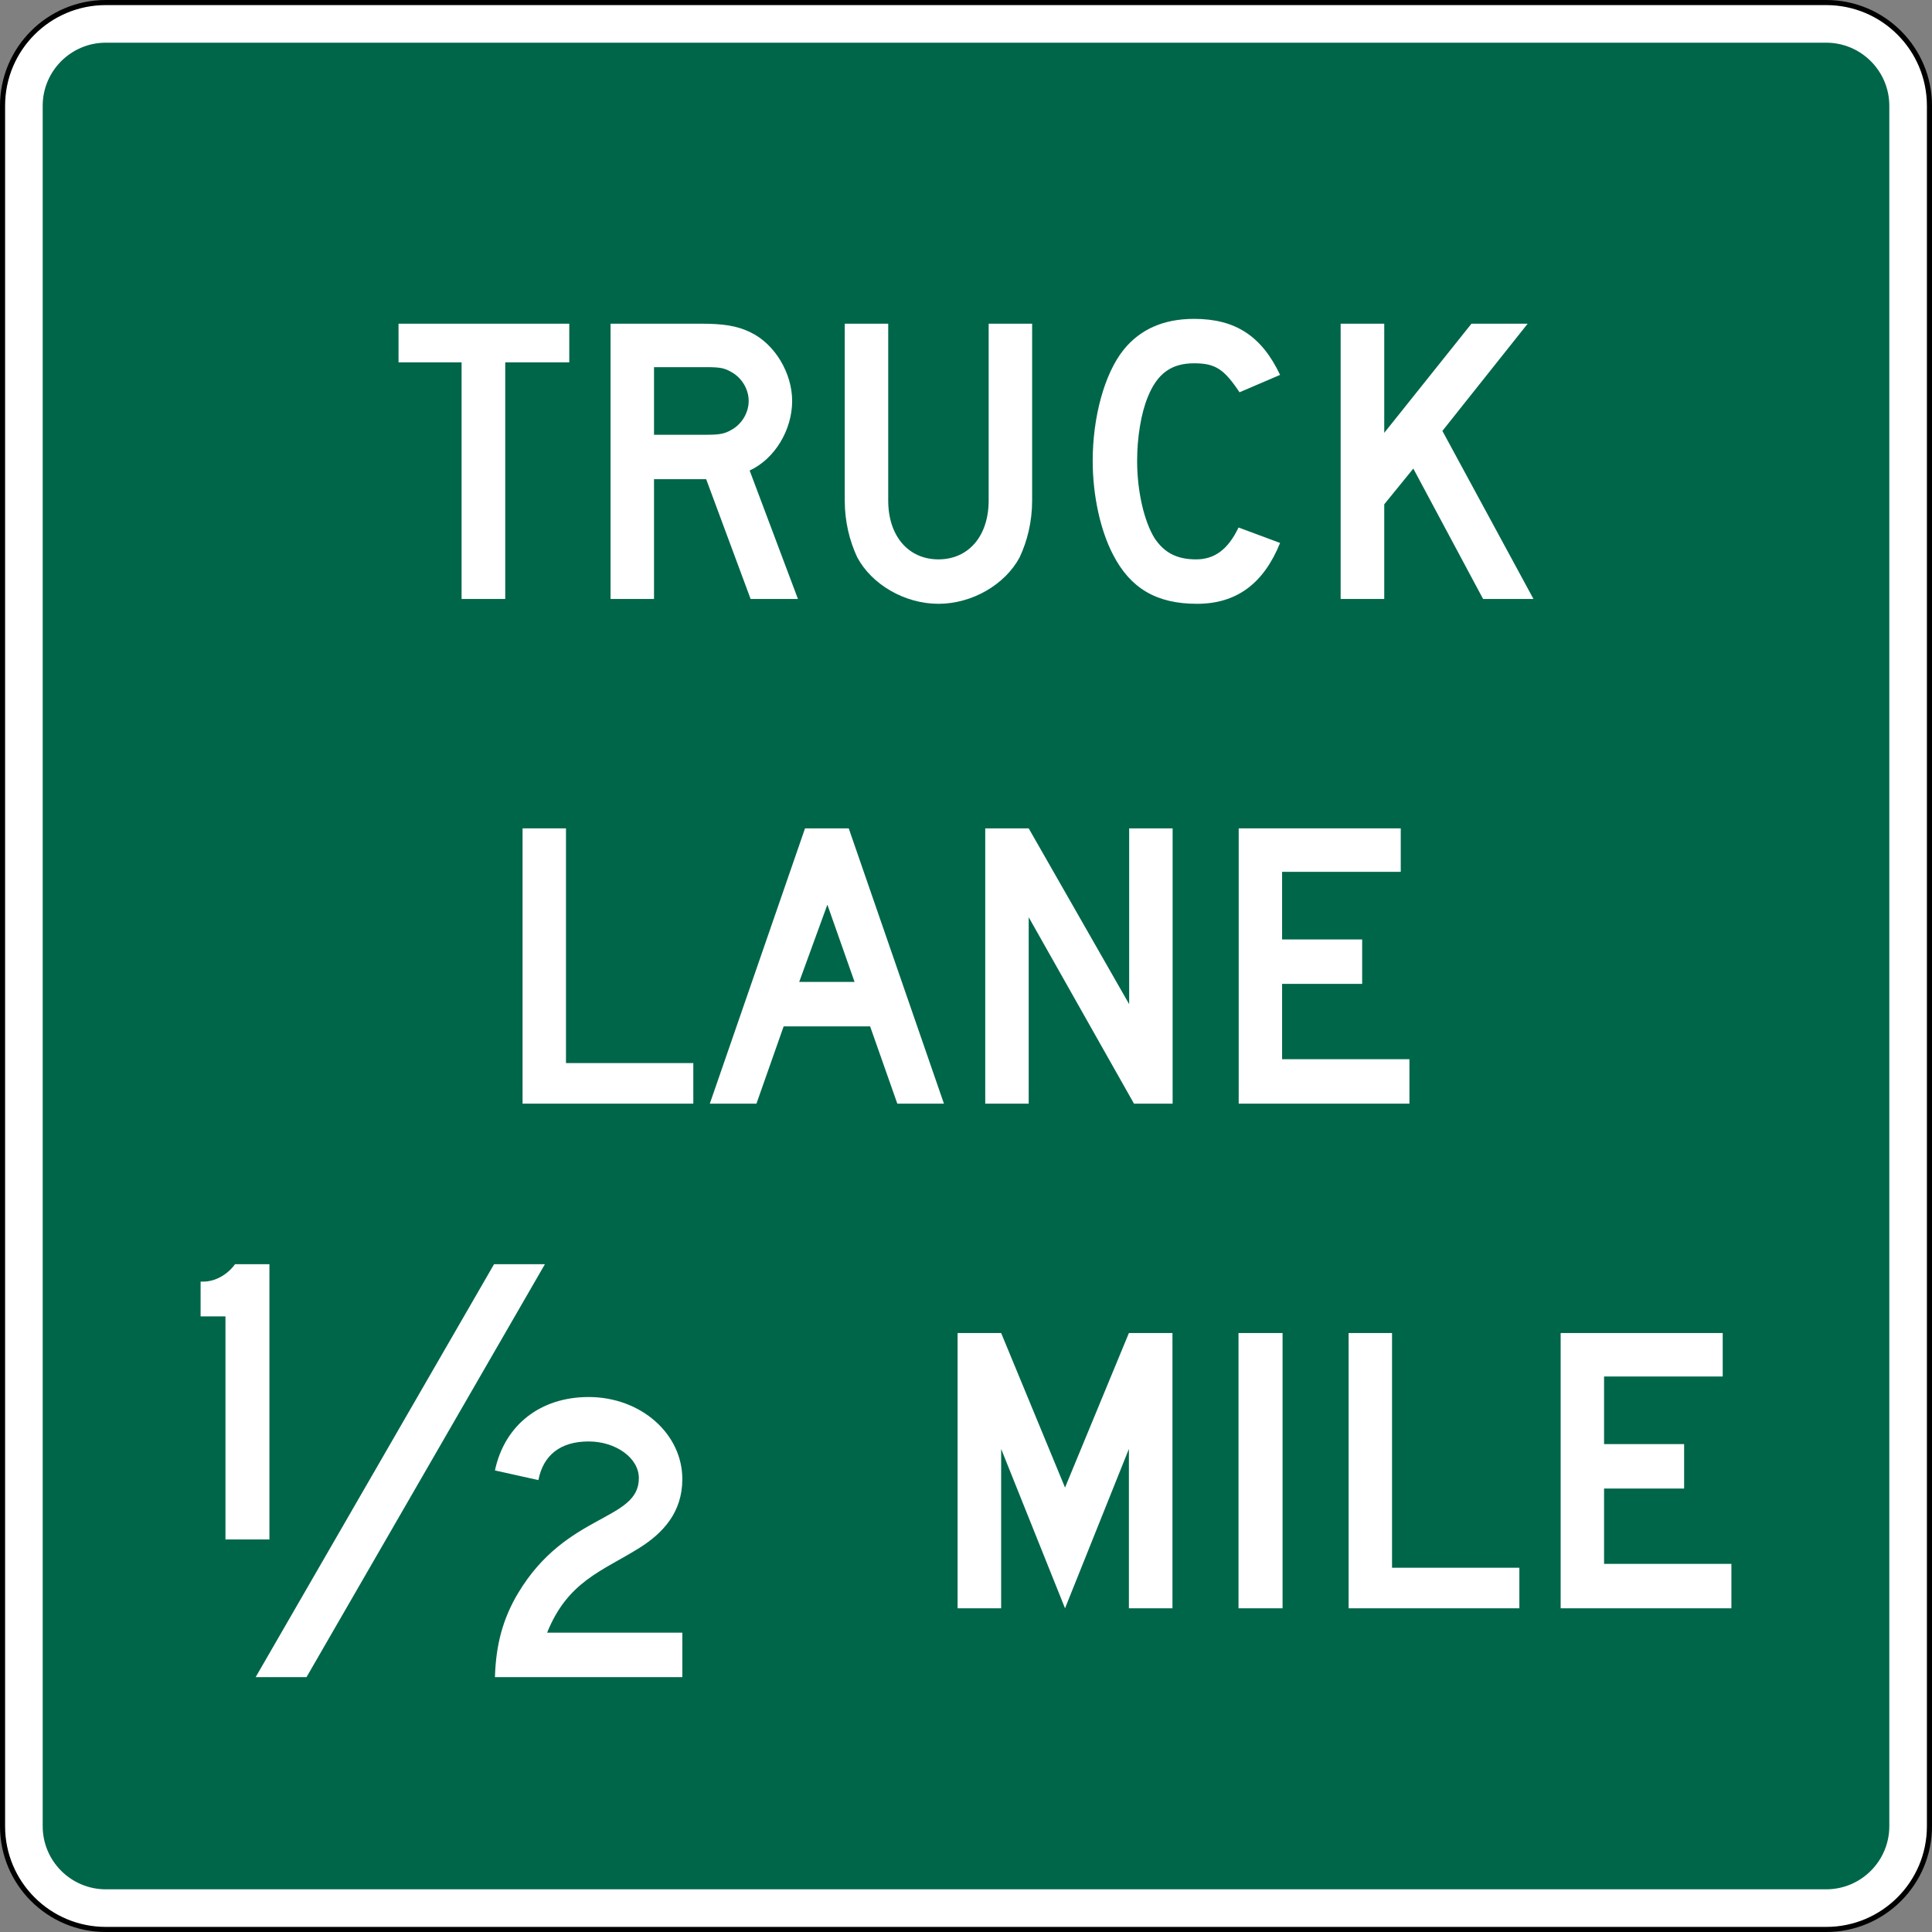 <?xml version="1.0" encoding="UTF-8" standalone="no"?>
<svg
   xmlns:dc="http://purl.org/dc/elements/1.1/"
   xmlns:cc="http://creativecommons.org/ns#"
   xmlns:rdf="http://www.w3.org/1999/02/22-rdf-syntax-ns#"
   xmlns:svg="http://www.w3.org/2000/svg"
   xmlns="http://www.w3.org/2000/svg"
   xmlns:sodipodi="http://sodipodi.sourceforge.net/DTD/sodipodi-0.dtd"
   xmlns:inkscape="http://www.inkscape.org/namespaces/inkscape"
   width="3790"
   height="3790"
   id="svg2"
   version="1.1"
   inkscape:version="0.48.2 r9819"
   sodipodi:docname="MUTCD D17-1.svg">
  <rect width="100%" height="100%" fill="#808080" stroke="none"/>
  <defs
     id="defs14" />
  <sodipodi:namedview
     pagecolor="#ffffff"
     bordercolor="#666666"
     borderopacity="1"
     objecttolerance="10"
     gridtolerance="10"
     guidetolerance="10"
     inkscape:pageopacity="0"
     inkscape:pageshadow="2"
     inkscape:window-width="1280"
     inkscape:window-height="1004"
     id="namedview12"
     showgrid="false"
     inkscape:zoom="0.11871136"
     inkscape:cx="1208.6446"
     inkscape:cy="2327.3173"
     inkscape:window-x="-8"
     inkscape:window-y="-8"
     inkscape:window-maximized="1"
     inkscape:current-layer="svg2"
     fit-margin-top="0"
     fit-margin-left="0"
     fit-margin-right="0"
     fit-margin-bottom="0" />
  <path
     inkscape:connector-curvature="0"
     style="fill:#ffffff;fill-rule:nonzero;stroke:#000000;stroke-width:10;stroke-linecap:butt;stroke-linejoin:miter;stroke-miterlimit:4;stroke-opacity:1;stroke-dasharray:none"
     d="m 3785,3582.5 c 0,111.838 -90.662,202.5 -202.5,202.5 l -3375,0 C 95.663,3785 5,3694.338 5,3582.5 L 5,207.5 C 5,95.663 95.663,5 207.5,5 l 3375,0 C 3694.338,5 3785,95.663 3785,207.5 l 0,3375 z"
     id="path11" />
  <path
     inkscape:connector-curvature="0"
     style="fill:#006649;fill-rule:nonzero;stroke:none"
     d="m 207.5,3706.25 c -68.236,0 -123.75,-55.513 -123.75,-123.75 l 0,-3375 c 0,-68.236 55.514,-123.75 123.75,-123.75 l 3375,0 c 68.237,0 123.75,55.514 123.75,123.75 l 0,3375 c 0,68.237 -55.513,123.75 -123.75,123.75 l -3375,0 z"
     id="path13" />
  <path
     inkscape:connector-curvature="0"
     style="fill:#ffffff;fill-rule:nonzero;stroke:none"
     d="M 2224.537,2165 2018,1799.312 2018,2165 l -85.263,0 0,-540 85.263,0 197.062,344.85 0,-344.85 85.275,0 0,540 -75.8,0 z"
     id="path15" />
  <path
     inkscape:connector-curvature="0"
     style="fill:#ffffff;fill-rule:nonzero;stroke:none"
     d="m 1025.128,2165 0,-540 85.151,0 0,460.425 249.784,0 0,79.575 -334.935,0 z"
     id="path17" />
  <path
     inkscape:connector-curvature="0"
     style="fill:#ffffff;fill-rule:nonzero;stroke:none"
     d="m 2429.938,2165 0,-540 317.9,0 0,85.263 -232.75,0 0,132.637 157.062,0 0,87.15 -157.062,0 0,147.8 249.787,0 0,87.15 -334.938,0 z"
     id="path19" />
  <path
     inkscape:connector-curvature="0"
     style="fill:#ffffff;fill-rule:nonzero;stroke:none"
     d="m 1623.05,1774.688 -55.263,151.575 108.625,0 -53.362,-151.575 z M 1760.263,2165 1706.9,2013.425 l -169.613,0 -53.35,151.575 -91.475,0 186.75,-540 85.763,0 186.75,540 -91.463,0 z"
     id="path21" />
  <path
     inkscape:connector-curvature="0"
     style="fill:#ffffff;fill-rule:nonzero;stroke:none"
     d="M 2909.363,1175.001 2772.5,919.212 l -57.025,70.104 0,185.685 -85.537,0 0,-540.001 85.537,0 0,214.107 L 2886.55,635 l 110.25,0 -167.262,210.316 178.675,329.685 -98.85,0 z"
     id="path23" />
  <path
     inkscape:connector-curvature="0"
     style="fill:#ffffff;fill-rule:nonzero;stroke:none"
     d="m 2000.1,1093.527 c -28.425,53.053 -92.85,90.949 -159.162,90.949 -66.325,0 -130.75,-37.896 -159.175,-90.949 -15.162,-32.209 -24.637,-70.104 -24.637,-111.79 l 0,-346.736 85.275,0 0,346.736 c 0,70.108 39.788,115.58 98.537,115.58 58.737,0 98.525,-45.472 98.525,-115.58 l 0,-346.736 85.275,0 0,346.736 c 0,41.686 -9.475,79.581 -24.637,111.79 z"
     id="path25" />
  <path
     inkscape:connector-curvature="0"
     style="fill:#ffffff;fill-rule:nonzero;stroke:none"
     d="m 991.121,710.789 0,464.211 -85.626,0 0,-464.211 -123.704,0 0,-75.79 334.934,0 0,75.79 -125.604,0 z"
     id="path27" />
  <path
     inkscape:connector-curvature="0"
     style="fill:#ffffff;fill-rule:nonzero;stroke:none"
     d="m 1434.575,729.737 c -13.25,-7.58 -20.837,-9.474 -49.263,-9.474 l -102.325,0 0,132.63 102.325,0 c 26.538,0 36.013,-1.893 49.263,-9.47 20.85,-11.37 34.112,-34.109 34.112,-56.843 0,-22.739 -13.262,-45.476 -34.112,-56.844 z m 37.9,445.264 -87.162,-234.95 -102.325,0 0,234.95 -85.261,0 0,-540.003 178.111,0 c 41.688,0 70.112,3.79 96.638,17.055 47.375,22.738 81.487,79.578 81.487,134.528 0,56.843 -34.112,113.683 -83.375,136.42 l 94.75,252 -92.862,0 z"
     id="path29" />
  <path
     inkscape:connector-curvature="0"
     style="fill:#ffffff;fill-rule:nonzero;stroke:none"
     d="m 2348.175,1184.477 c -79.575,0 -130.738,-30.319 -164.85,-96.634 -24.637,-47.367 -39.788,-115.58 -39.788,-183.79 0,-85.264 22.738,-170.526 60.625,-217.896 32.212,-39.789 77.7,-60.63 138.325,-60.63 81.487,0 132.65,34.108 168.65,109.895 l -79.588,34.105 c -30.312,-45.474 -47.362,-56.844 -89.062,-56.844 -43.575,0 -72,18.949 -90.95,66.317 -13.262,32.21 -20.837,79.58 -20.837,125.052 0,58.737 13.262,117.475 34.1,151.58 18.95,28.42 43.587,41.685 81.487,41.685 36,0 62.525,-18.949 83.375,-62.526 l 81.475,30.315 c -32.212,79.58 -85.275,119.37 -162.963,119.37 z"
     id="path31" />
  <path
     inkscape:connector-curvature="0"
     style="fill:#ffffff;fill-rule:nonzero;stroke:none"
     d="m 2429.6,3155 0,-540 86.4,0 0,540 -86.4,0 z"
     id="path33" />
  <path
     inkscape:connector-curvature="0"
     style="fill:#ffffff;fill-rule:nonzero;stroke:none"
     d="m 2214.562,3155 0,-312.625 -125.3,312.625 -125.3,-312.625 0,312.625 -85.438,0 0,-540 85.438,0 125.3,303.163 125.3,-303.163 85.438,0 0,540 -85.438,0 z"
     id="path35" />
  <path
     inkscape:connector-curvature="0"
     style="fill:#ffffff;fill-rule:nonzero;stroke:none"
     d="m 2645.6,3155 0,-540 85.15,0 0,460.425 249.787,0 0,79.575 -334.938,0 z"
     id="path37" />
  <path
     inkscape:connector-curvature="0"
     style="fill:#ffffff;fill-rule:nonzero;stroke:none"
     d="m 3061.537,3155 0,-540 317.9,0 0,85.263 -232.75,0 0,132.637 157.062,0 0,87.162 -157.062,0 0,147.787 249.787,0 0,87.15 -334.938,0 z"
     id="path39" />
  <path
     inkscape:connector-curvature="0"
     style="fill:#ffffff;fill-rule:nonzero;stroke:none"
     d="m 442.277,3020 0,-437.675 -48.75,0 0,-68.213 5.625,0 c 22.5,0 46.875,-13.262 61.875,-34.112 l 67.5,0 0,540 -86.25,0 z"
     id="path41" />
  <path
     inkscape:connector-curvature="0"
     style="fill:#ffffff;fill-rule:nonzero;stroke:none"
     d="m 969.181,2480 -467.652,810 99.765,0 467.653,-810 -99.765,0 z"
     id="path43" />
  <path
     inkscape:connector-curvature="0"
     style="fill:#ffffff;fill-rule:nonzero;stroke:none"
     d="m 1253.245,3037.2 c -72.718,45.2 -139.597,65.2 -180,165.65 l 265.28,0 0,87.15 -367.605,0 c 1.896,-62.525 14.947,-113.8 45.476,-164.838 94.752,-158.387 236.86,-140.887 236.86,-225.475 0,-39.788 -45.475,-72 -98.533,-72 -54.951,0 -89.059,26.525 -98.535,75.8 l -85.269,-18.95 c 18.95,-89.062 89.059,-144 183.804,-144 102.326,0 183.801,72 183.801,161.05 0,64.562 -37.138,105.688 -85.28,135.613 z"
     id="path45" />
</svg>
